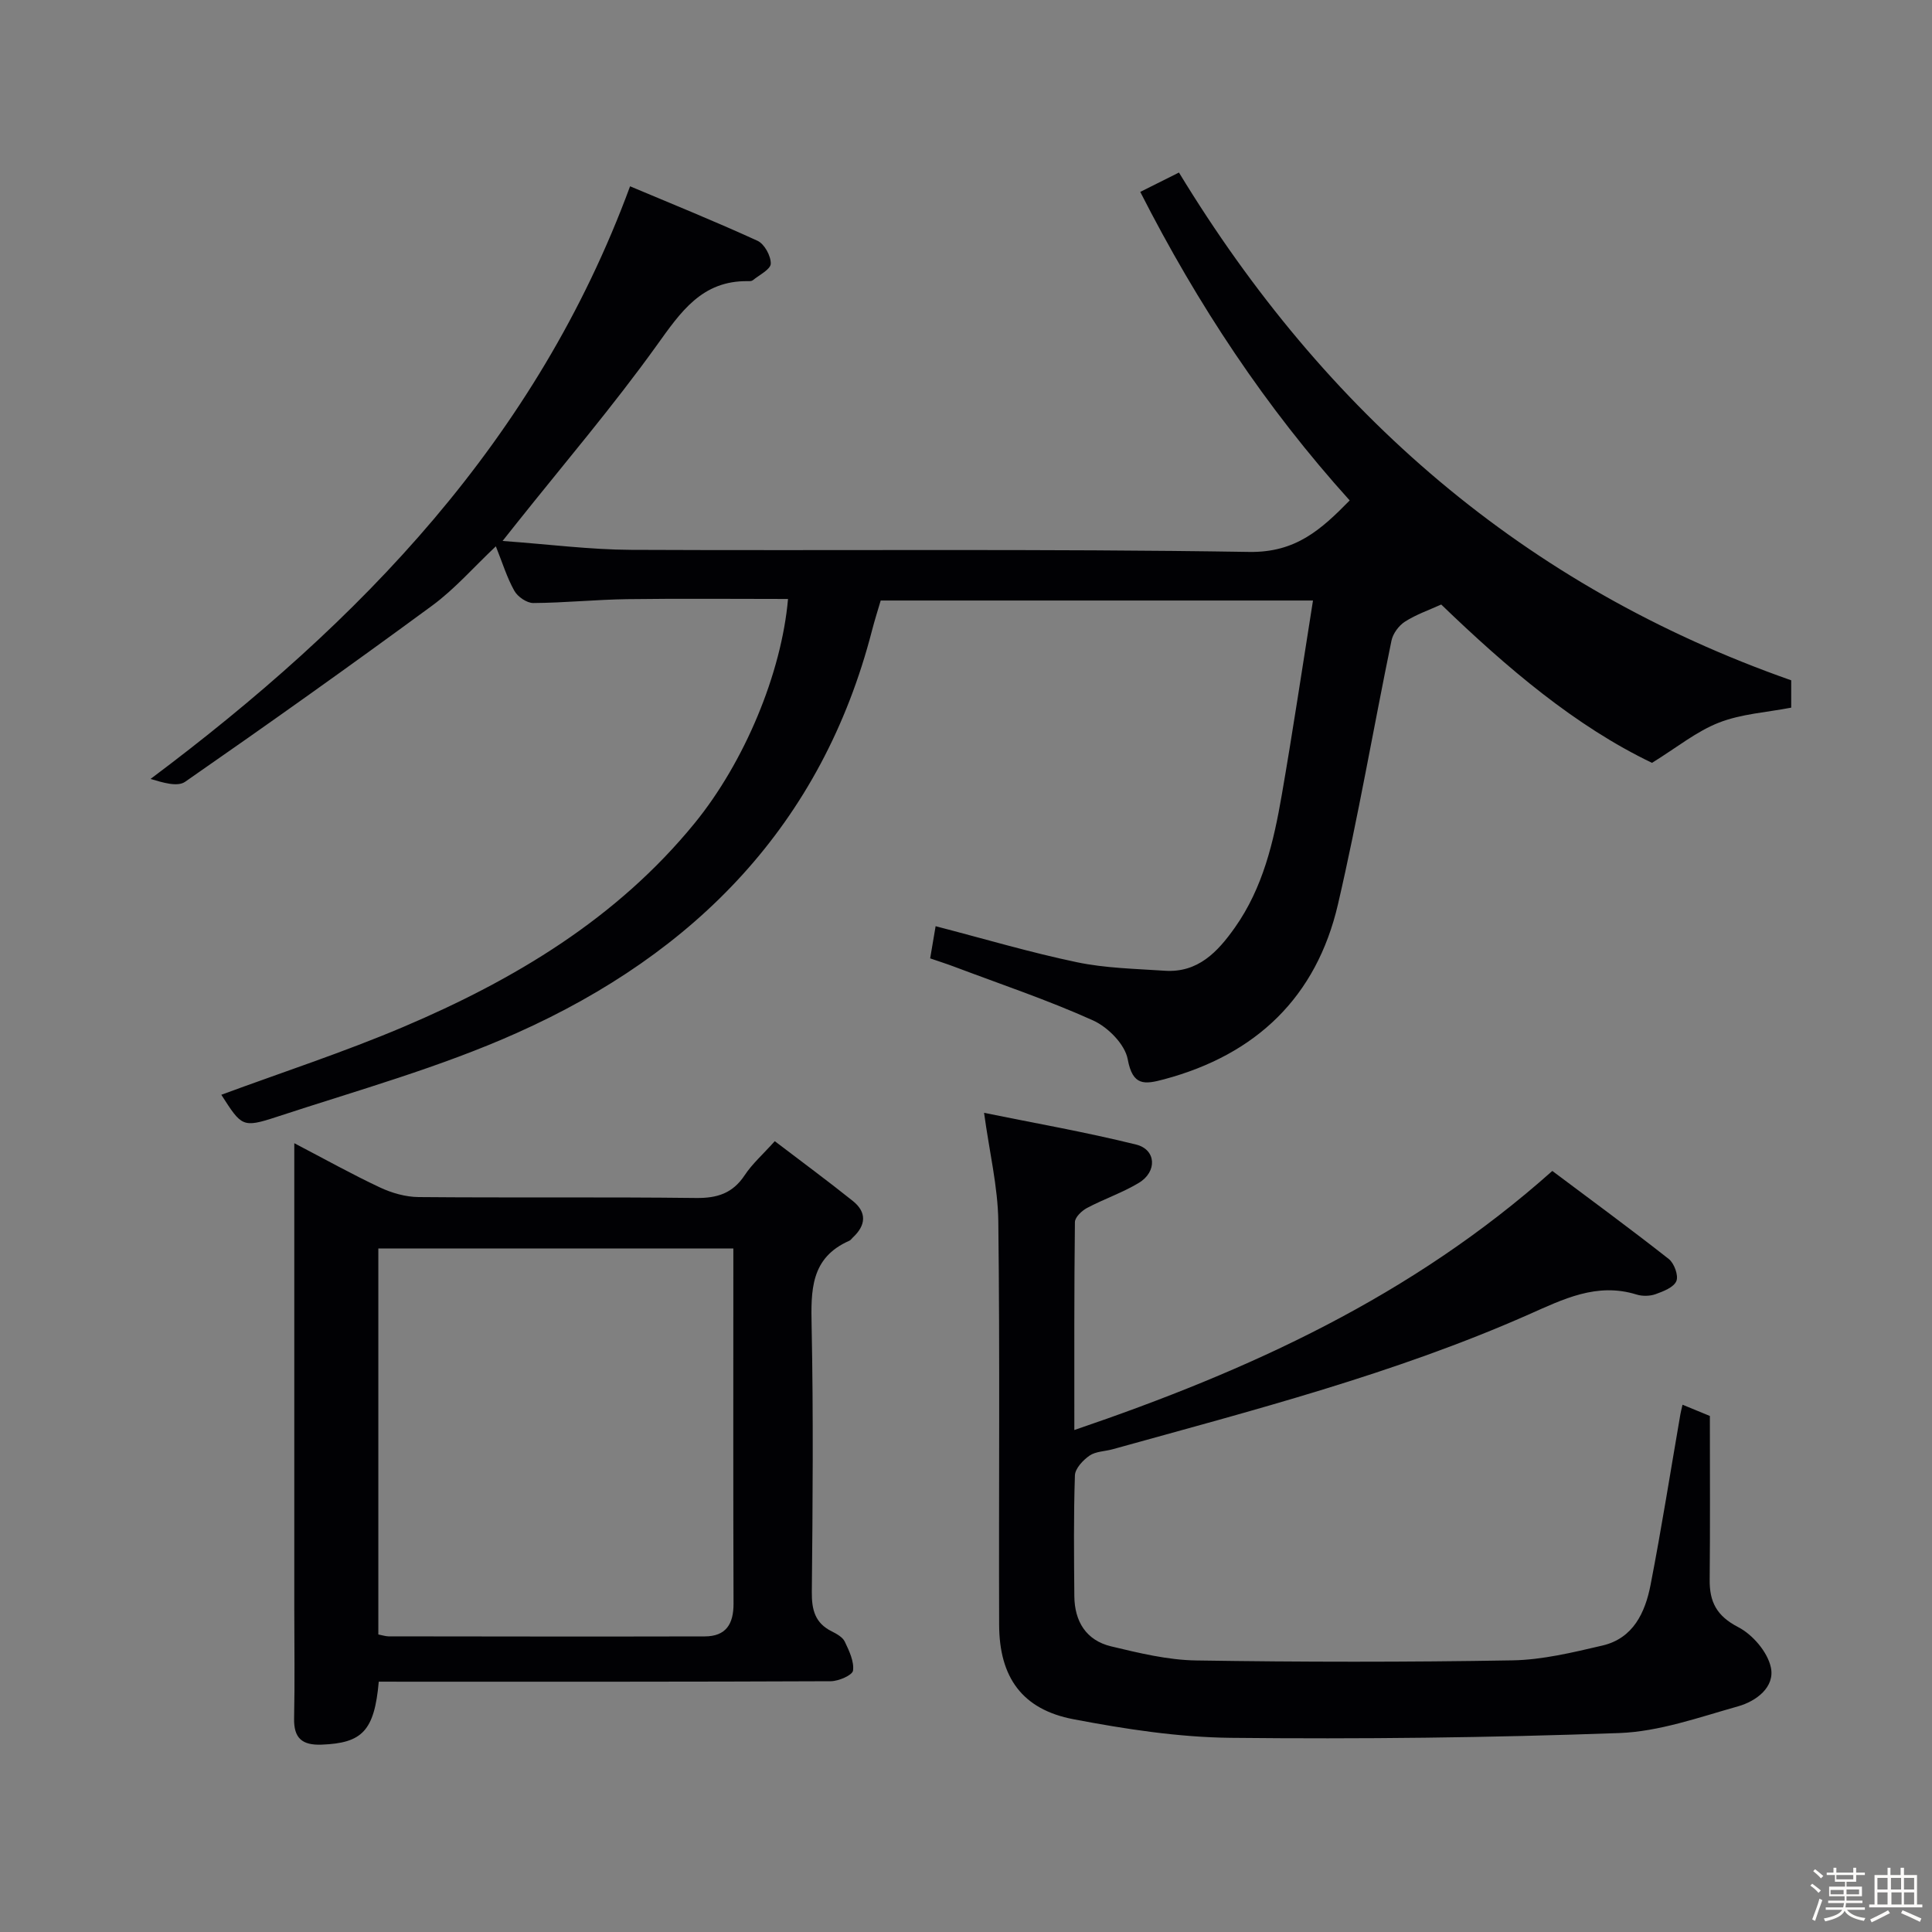 <svg enable-background="new 0 0 400 400" viewBox="0 0 400 400" xmlns="http://www.w3.org/2000/svg"><rect x="0" y="0" width="400" height="400" fill="#808080" stroke="none"/><path d="m374.8 390.4.4-.4c.7.5 1.3 1 1.8 1.4l-.5.5c-.5-.6-1.1-1.1-1.7-1.5zm1 7.3-.6-.3c.5-1.4 1.1-2.8 1.5-4.3.2.1.4.2.6.3-.5 1.3-1 2.8-1.5 4.3zm-.4-10.3.4-.4c.4.3 1 .8 1.7 1.4l-.5.5c-.4-.5-1-1-1.6-1.5zm2.5.3h1.7v-1h.6v1h3.5v-1h.6v1h1.8v.5h-1.8v1.4h-2v1h3.2v2h-3.2v.9h3.3v.5h-3.4c0 .3-.1.6-.1.9h4v.5h-3.7c.7.9 1.9 1.5 3.8 1.7-.1.2-.2.4-.3.6-2.1-.4-3.5-1.1-4-2.1-.4 1-1.8 1.7-4 2.2-.1-.2-.2-.4-.3-.6 2.1-.4 3.4-1 3.8-1.8h-3.4v-.5h3.6c.1-.3.1-.6.2-.9h-3.3v-.5h3.4c0-.3 0-.6 0-.9h-3.2v-2h3.3v-1h-2.1v-1.4h-1.7v-.5zm1.1 3.5v1h2.7c0-.3 0-.4 0-.4 0-.1 0-.2 0-.2 0-.1 0-.2 0-.3h-2.7zm1.2-3v.9h3.5v-.9zm4.7 3h-2.6v.6.4h2.6z" fill="#fcfbfa"/><path d="m393.6 386.7h.6v1.5h2.7v6.1h1.1v.6h-11v-.6h1.1v-6.1h2.7v-1.5h.6v1.5h2.1v-1.5zm-2.7 8.8.4.6c-1.2.6-2.5 1.3-3.8 1.9-.1-.2-.2-.4-.3-.6 1.2-.6 2.5-1.2 3.7-1.9zm-2.2-6.7v2.4h2.1v-2.4zm0 3v2.5h2.1v-2.5zm2.8-3v2.4h2.1v-2.4zm.1 3v2.5h2.1v-2.5h-2.2zm5.9 6.1c-1.4-.7-2.7-1.3-3.9-1.8l.3-.6c1.5.6 2.7 1.2 3.9 1.7zm-1.2-9.1h-2.1v2.4h2.1zm-2.1 3v2.5h2.1v-2.5z" fill="#fcfbfa"/><g fill="#010104"><path d="m370.85 140.85v5.66c-5.06.98-10.3 1.28-14.96 3.1-4.64 1.81-8.7 5.14-13.86 8.33-15.86-7.6-30-19.63-43.64-32.78-2.51 1.14-5.19 2.06-7.5 3.54-1.28.82-2.5 2.47-2.8 3.94-3.75 18.19-6.88 36.52-11.08 54.59-4.46 19.19-16.91 31.11-35.97 36.22-4.07 1.09-6.53 1.45-7.56-4.15-.57-3.08-4.09-6.64-7.17-8.03-9.36-4.22-19.14-7.5-28.76-11.13-1.53-.58-3.09-1.07-4.97-1.72.37-2.2.72-4.24 1.13-6.66 10.07 2.61 19.58 5.44 29.26 7.46 5.92 1.24 12.09 1.35 18.16 1.76 6.89.47 10.98-3.9 14.54-8.94 5.82-8.23 8.04-17.8 9.71-27.47 2.29-13.21 4.27-26.48 6.46-40.24-30.41 0-59.67 0-89.5 0-.54 1.85-1.23 3.99-1.79 6.16-10.37 40.22-36.58 66.84-73.47 83.34-16 7.17-33.08 11.91-49.77 17.4-7.16 2.35-7.29 1.96-11.49-4.57 12.54-4.63 25.32-8.8 37.65-14.03 23.03-9.78 44.23-22.44 60.35-42.2 10.3-12.63 17.99-31.02 19.33-46.42-11.13 0-22.21-.11-33.3.04-6.48.09-12.95.76-19.43.8-1.34.01-3.24-1.29-3.93-2.53-1.53-2.72-2.46-5.79-3.83-9.21-4.56 4.29-8.48 8.82-13.19 12.28-16.87 12.4-33.94 24.53-51.14 36.47-1.61 1.12-4.66.15-7.16-.59 43.5-32.57 79.92-70.15 99.28-122.7 8.45 3.56 17.51 7.22 26.38 11.28 1.43.65 2.79 3.14 2.75 4.74-.03 1.18-2.37 2.33-3.73 3.44-.22.18-.64.19-.97.18-9.57-.15-13.94 6.38-18.91 13.3-9.11 12.69-19.29 24.61-29.02 36.84-.68.86-1.36 1.71-2.9 3.65 9.57.69 18.09 1.8 26.62 1.84 42.66.2 85.33-.25 127.98.43 9.63.15 14.87-4.63 20.79-10.66-17.41-19.28-31.48-40.54-43.36-63.88 2.93-1.47 5.54-2.77 8.01-4.01 30.26 49.78 71.47 85.71 126.76 105.13z"/><path d="m222.43 296.07c36.25-12.34 69.79-27.64 98.96-53.64 7.82 5.86 16.07 11.91 24.11 18.23 1.13.89 2.06 3.44 1.57 4.58-.55 1.3-2.7 2.13-4.32 2.71-1.19.42-2.74.44-3.95.06-8.21-2.54-15.16.98-22.32 4.15-27.75 12.27-57.04 19.82-86.15 27.9-1.6.44-3.48.43-4.75 1.31-1.35.93-2.98 2.66-3.03 4.09-.28 8.32-.19 16.66-.12 24.99.04 5.24 2.44 9.17 7.61 10.41 5.78 1.38 11.71 2.83 17.6 2.92 21.83.34 43.66.36 65.49-.02 6.23-.11 12.51-1.64 18.64-3.07 6.38-1.49 8.85-6.84 9.96-12.55 2.28-11.72 4.13-23.53 6.17-35.3.08-.49.21-.96.45-2.01 2.19.9 4.25 1.75 5.66 2.33 0 11.66.07 22.78-.04 33.9-.05 4.6 1.45 7.51 5.89 9.81 2.99 1.54 6.07 5.12 6.77 8.31.91 4.13-3.05 7.05-6.79 8.1-8.1 2.28-16.34 5.23-24.61 5.53-26.78.97-53.61 1.27-80.41.99-10.88-.12-21.85-1.81-32.57-3.85-10.6-2.02-15.36-8.66-15.39-19.57-.09-27.83.17-55.67-.17-83.49-.09-7.18-1.84-14.34-2.95-22.49 10.23 2.09 20.95 3.96 31.48 6.57 4.17 1.03 4.4 5.61.58 7.92-3.39 2.05-7.23 3.34-10.75 5.21-1.08.57-2.48 1.91-2.5 2.91-.17 14.12-.12 28.24-.12 43.06z"/><path d="m78.42 348.17c-.91 10.22-3.44 12.72-11.83 13.04-4.04.15-5.79-1.33-5.7-5.46.16-7.49.04-14.99.04-22.48 0-30.14 0-60.28 0-90.42 0-1.78 0-3.56 0-6.16 6.33 3.3 11.94 6.44 17.74 9.16 2.45 1.15 5.32 1.97 8 1.99 19.15.17 38.3-.04 57.45.19 4.41.05 7.59-.98 10.07-4.73 1.53-2.32 3.7-4.23 6.22-7.03 5.47 4.17 10.9 8.17 16.15 12.37 2.93 2.34 2.75 5.03.02 7.56-.24.23-.44.55-.73.68-8.08 3.54-7.96 10.33-7.81 17.75.37 18.31.22 36.63.04 54.95-.04 3.71.66 6.46 4.13 8.18 1.02.51 2.26 1.2 2.7 2.14.9 1.89 1.95 4.08 1.7 5.98-.13.95-2.98 2.19-4.61 2.2-29.14.13-58.28.1-87.42.1-1.95-.01-3.92-.01-6.16-.01zm73.41-89.68c-25.09 0-49.32 0-73.5 0v79.91c.85.16 1.47.38 2.1.39 21.83.03 43.65.06 65.48.01 4.39-.01 5.97-2.55 5.96-6.78-.08-22.66-.04-45.32-.04-67.98 0-1.79 0-3.58 0-5.55z"/></g></svg>